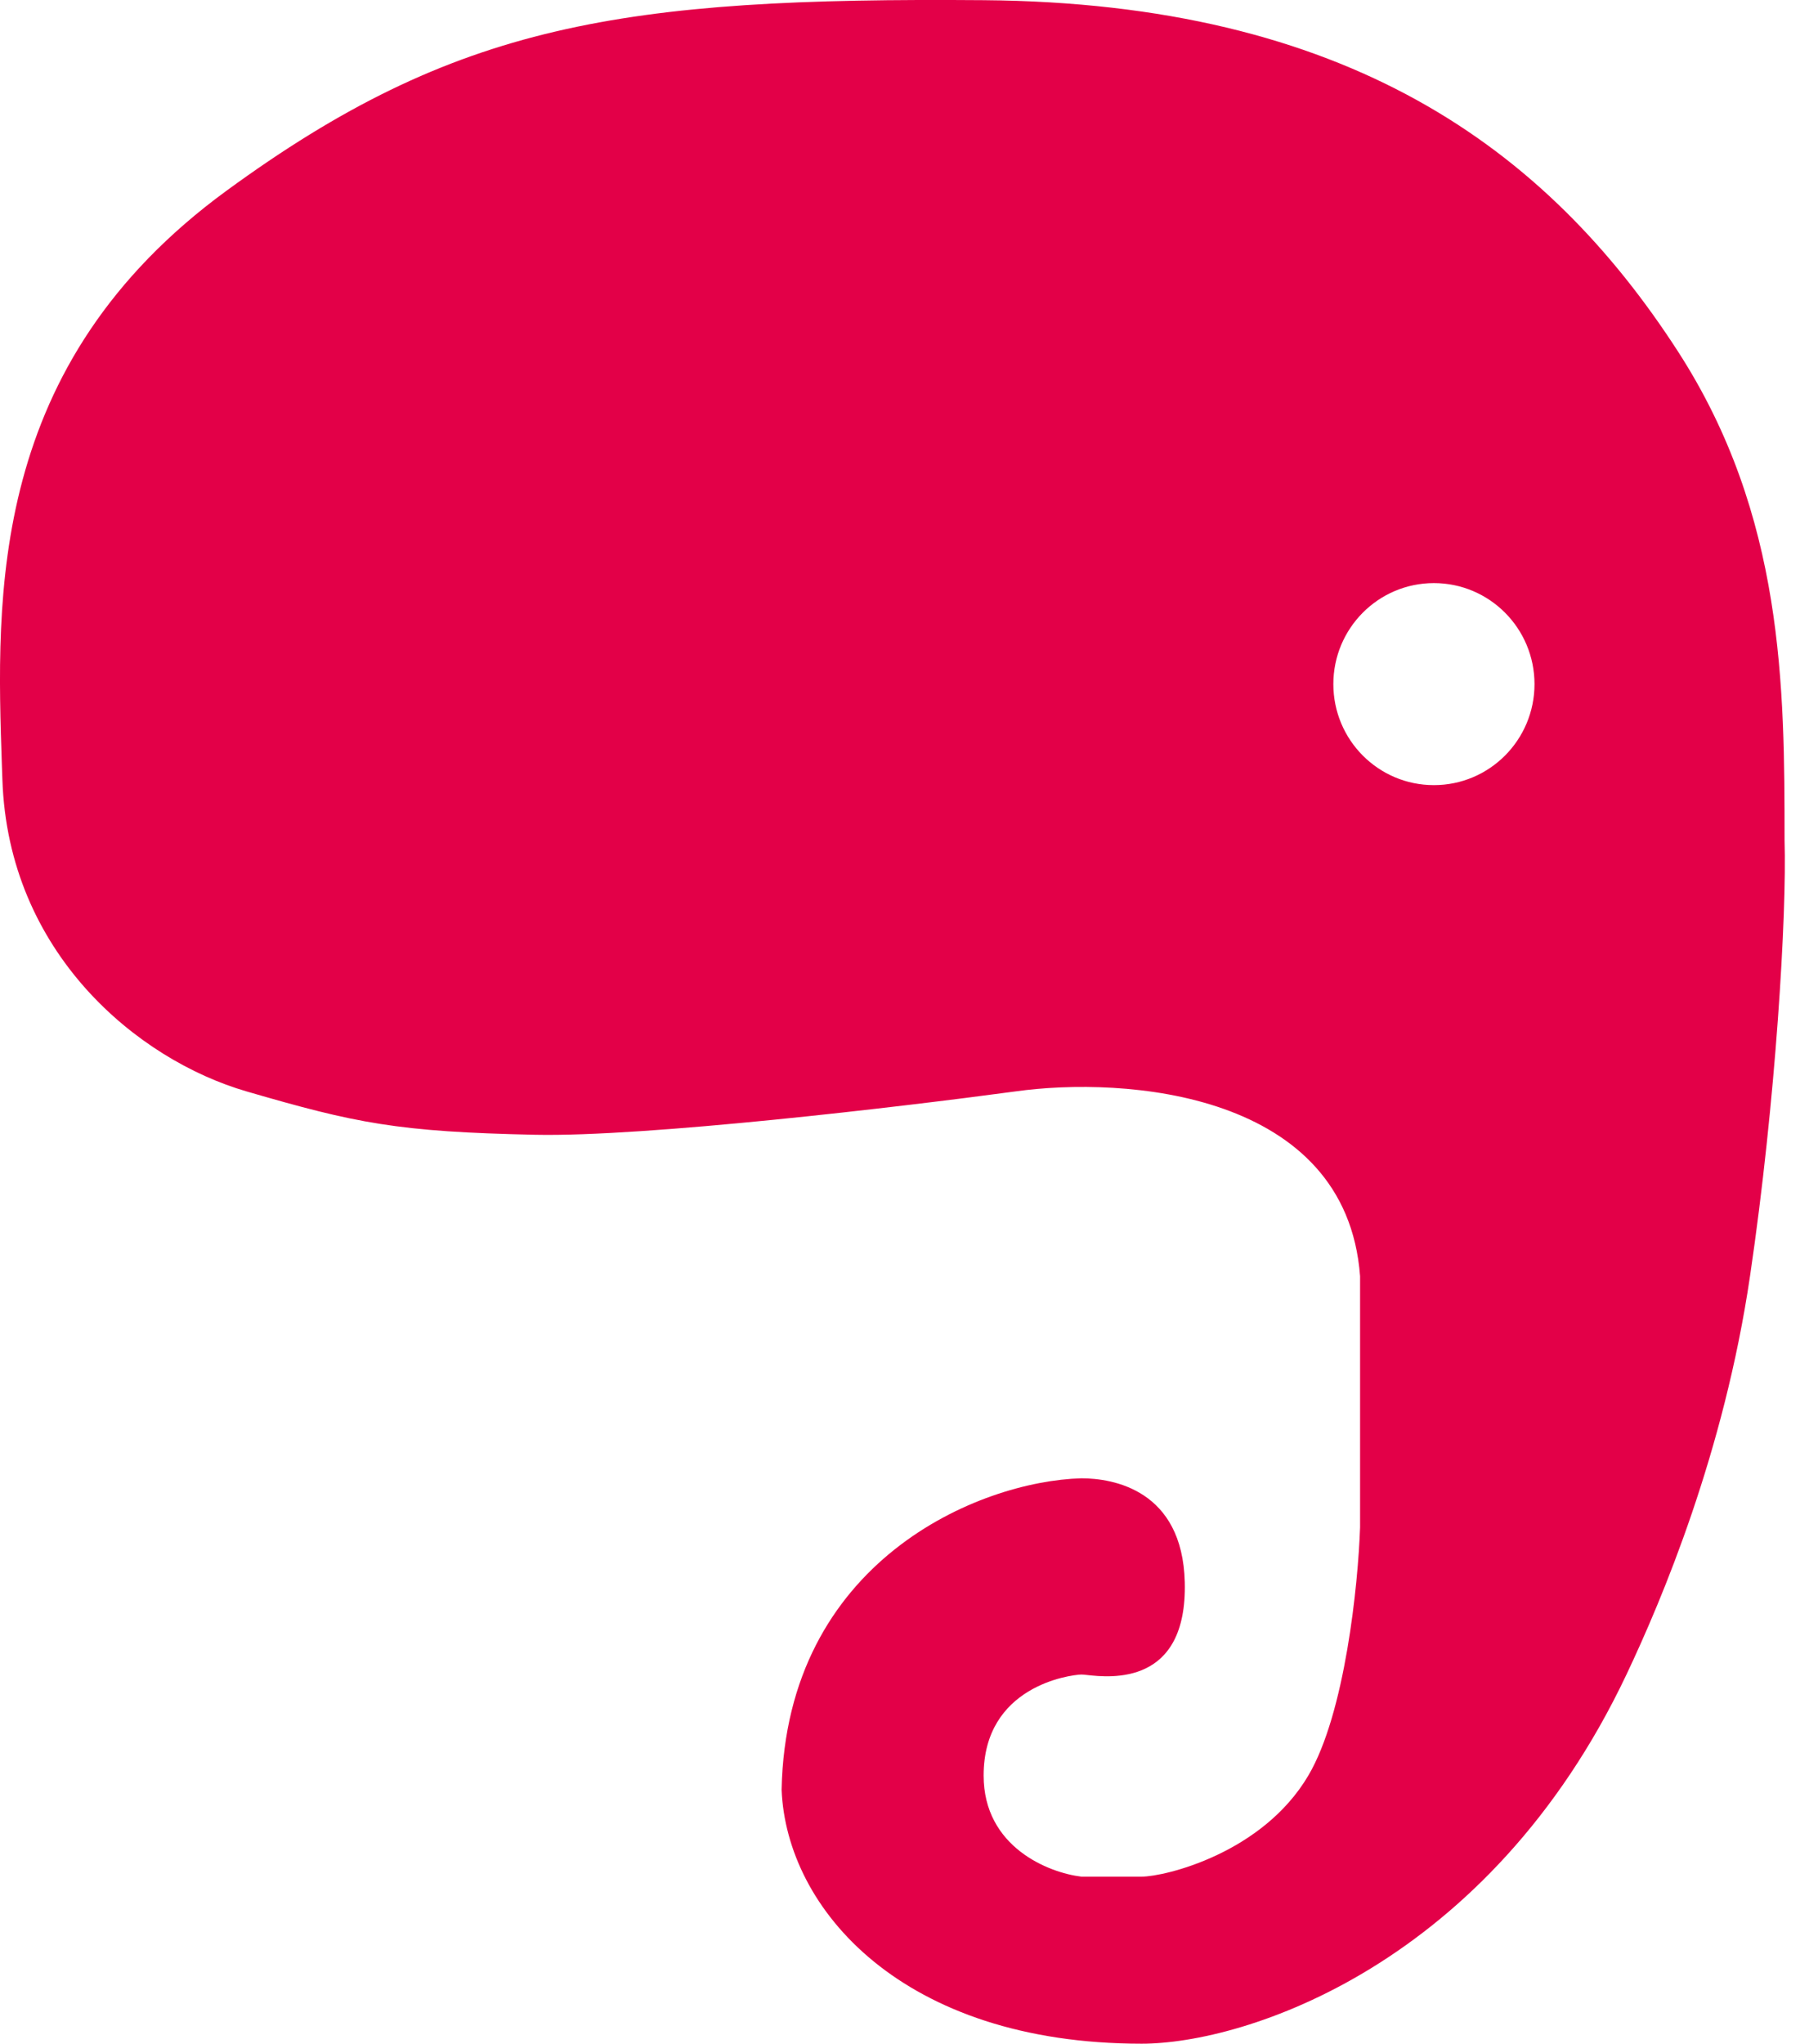 <svg width="31" height="35" viewBox="0 0 31 35" fill="none" xmlns="http://www.w3.org/2000/svg">
<path fill-rule="evenodd" clip-rule="evenodd" d="M18.53 32.139C17.972 32.073 16.856 31.634 16.856 30.408C16.856 28.876 18.333 28.684 18.53 28.678C18.549 28.678 18.583 28.681 18.628 28.686C19.03 28.73 20.347 28.872 20.303 27.096C20.263 25.514 19.072 25.317 18.53 25.317C16.774 25.366 13.473 26.735 13.394 30.65C13.476 32.693 15.463 35 19.564 35C21.328 35 25.508 33.665 27.872 28.678C28.486 27.382 29.546 24.866 29.989 21.856C30.433 18.847 30.62 15.651 30.581 14.386C30.581 11.765 30.571 8.834 28.759 6.026C26.493 2.516 23.061 0.053 16.856 0.003C10.651 -0.046 7.808 0.399 3.882 3.266C-0.201 6.248 -0.067 10.187 0.033 13.131C0.036 13.205 0.038 13.278 0.041 13.351C0.139 16.317 2.355 18.149 4.227 18.692C6.098 19.236 6.81 19.384 9.174 19.434C11.065 19.473 15.444 18.956 17.397 18.692C19.269 18.429 23.07 18.692 23.307 21.856V26.157C23.274 27.129 23.051 29.341 22.42 30.408C21.632 31.743 19.958 32.139 19.564 32.139H18.53ZM24.572 13.446C25.524 13.446 26.296 12.672 26.296 11.716C26.296 10.761 25.524 9.986 24.572 9.986C23.62 9.986 22.849 10.761 22.849 11.716C22.849 12.672 23.62 13.446 24.572 13.446Z" fill="#E30048"/>
</svg>
